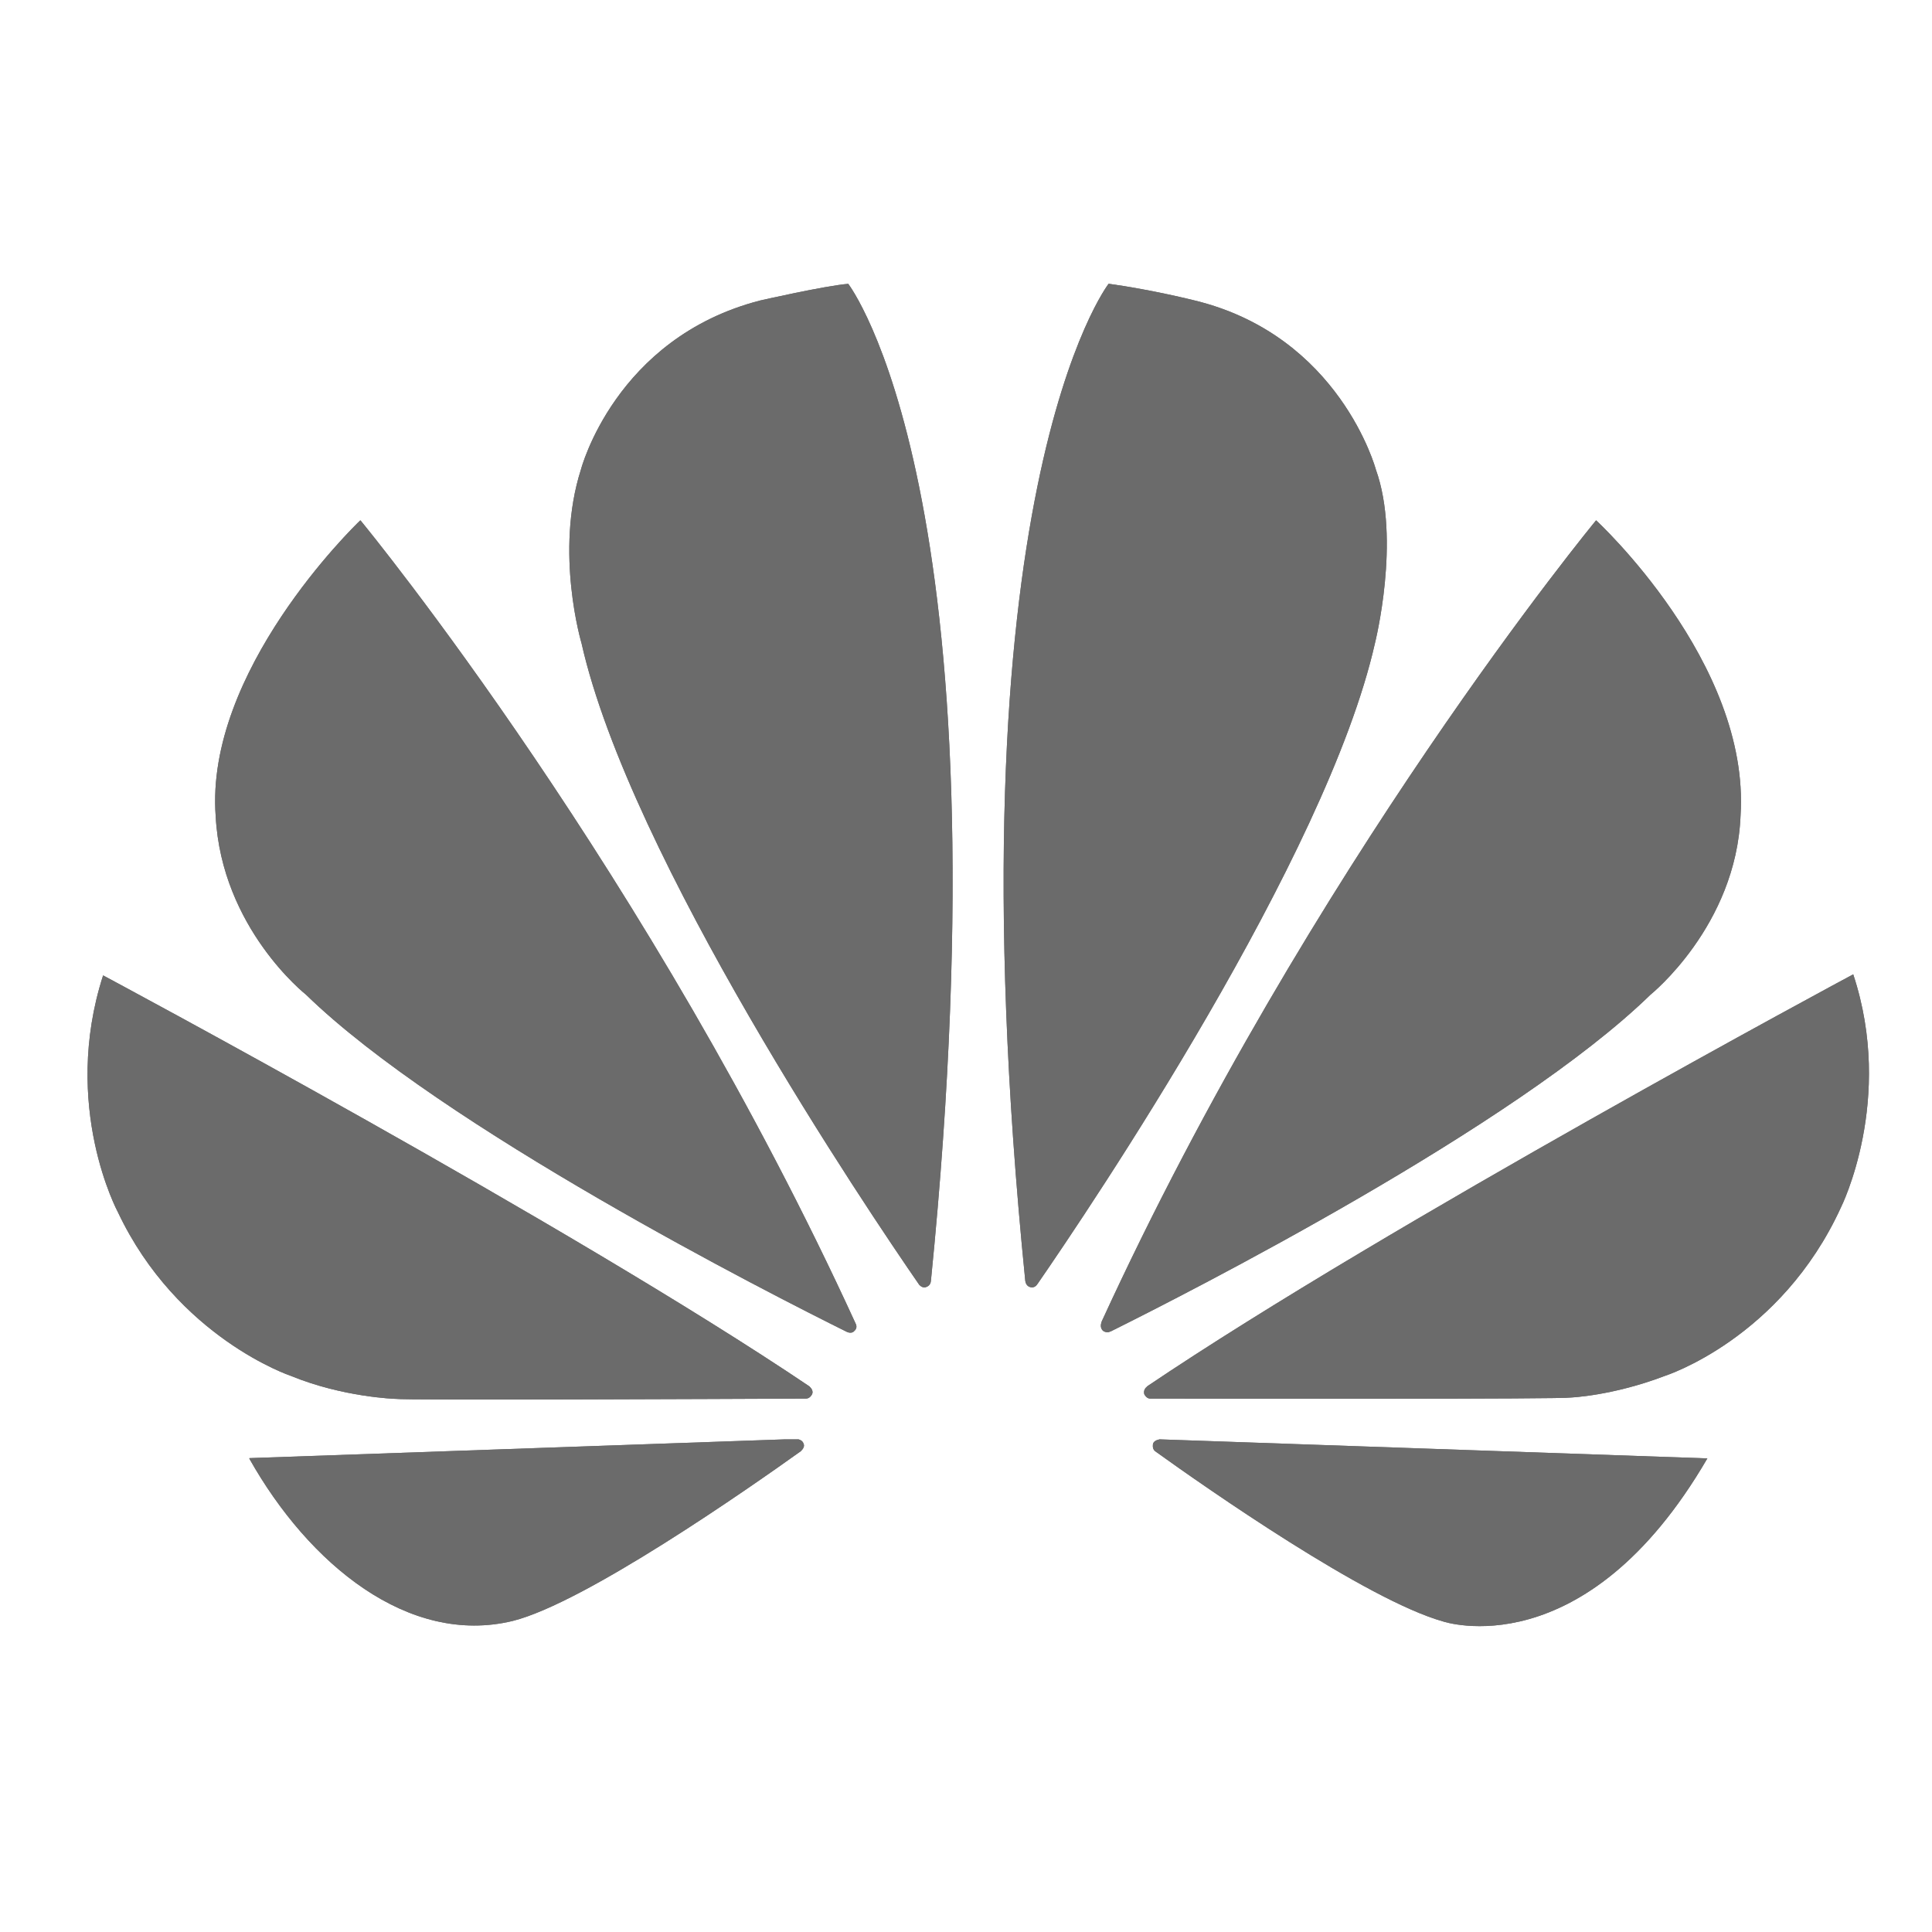 <?xml version="1.0" encoding="iso-8859-1"?>
<!-- Generator: Adobe Illustrator 16.0.0, SVG Export Plug-In . SVG Version: 6.00 Build 0)  -->
<!DOCTYPE svg PUBLIC "-//W3C//DTD SVG 1.1//EN" "http://www.w3.org/Graphics/SVG/1.1/DTD/svg11.dtd">
<svg version="1.1" id="&#x56FE;&#x5C42;_1" xmlns="http://www.w3.org/2000/svg" xmlns:xlink="http://www.w3.org/1999/xlink" x="0px"
	 y="0px" width="22px" height="22px" viewBox="0 0 22 22" style="enable-background:new 0 0 22 22;" xml:space="preserve">
<g>
	<defs>
		<path id="SVGID_1_" d="M4.101,5.927C4.022,6.002,2.333,7.648,2.456,9.295c0.068,1.276,1.028,2.031,1.028,2.031
			c1.547,1.507,5.292,3.411,6.163,3.842c0.012,0.005,0.057,0.02,0.083-0.014c0,0,0.036-0.028,0.017-0.074h0
			C7.4,9.951,4.202,6.044,4.106,5.927H4.101z"/>
	</defs>
	<use xlink:href="#SVGID_1_"  style="overflow:visible;fill:#6B6B6B;"/>
	<clipPath id="SVGID_2_">
		<use xlink:href="#SVGID_1_"  style="overflow:visible;"/>
	</clipPath>
	<rect x="2.329" y="5.927" style="clip-path:url(#SVGID_2_);fill:#6B6B6B;" width="7.433" height="9.262"/>
</g>
<g>
	<defs>
		<path id="SVGID_3_" d="M8.943,16.39L2.84,16.604v0.007c0.677,1.202,1.813,2.134,2.998,1.847c0.818-0.204,2.673-1.498,3.285-1.936
			l-0.001-0.001c0.047-0.043,0.03-0.077,0.03-0.077c-0.01-0.036-0.039-0.049-0.06-0.054H8.943z"/>
	</defs>
	<use xlink:href="#SVGID_3_"  style="overflow:visible;fill:#6B6B6B;"/>
	<clipPath id="SVGID_4_">
		<use xlink:href="#SVGID_3_"  style="overflow:visible;"/>
	</clipPath>
	<rect x="2.84" y="16.39" style="clip-path:url(#SVGID_4_);fill:#6B6B6B;" width="6.336" height="2.355"/>
</g>
<g>
	<defs>
		<path id="SVGID_5_" d="M1.343,13.804c0.677,1.431,1.968,1.863,1.968,1.863c0.597,0.245,1.192,0.262,1.192,0.262
			c0.094,0.018,3.708,0.001,4.677-0.003c0.041-0.001,0.063-0.042,0.063-0.042c0.031-0.049-0.023-0.093-0.023-0.093l0-0.002
			c-2.739-1.847-8.046-4.682-8.046-4.682C0.693,12.6,1.343,13.804,1.343,13.804"/>
	</defs>
	<use xlink:href="#SVGID_5_"  style="overflow:visible;fill:#6B6B6B;"/>
	<clipPath id="SVGID_6_">
		<use xlink:href="#SVGID_5_"  style="overflow:visible;"/>
	</clipPath>
	<rect x="0.697" y="11.103" style="clip-path:url(#SVGID_6_);fill:#6B6B6B;" width="8.588" height="4.842"/>
</g>
<g>
	<defs>
		<path id="SVGID_7_" d="M8.655,3.422C7.004,3.848,6.615,5.347,6.615,5.347C6.313,6.29,6.622,7.325,6.622,7.325
			c0.551,2.445,3.263,6.463,3.846,7.306c0.041,0.042,0.074,0.026,0.074,0.026c0.063-0.018,0.058-0.077,0.058-0.077l0.001,0.001
			C11.498,5.609,9.659,3.232,9.659,3.232C9.388,3.255,8.655,3.422,8.655,3.422"/>
	</defs>
	<use xlink:href="#SVGID_7_"  style="overflow:visible;fill:#6B6B6B;"/>
	<clipPath id="SVGID_8_">
		<use xlink:href="#SVGID_7_"  style="overflow:visible;"/>
	</clipPath>
	<rect x="6.318" y="3.227" style="clip-path:url(#SVGID_8_);fill:#6B6B6B;" width="5.179" height="11.441"/>
</g>
<g>
	<defs>
		<path id="SVGID_9_" d="M11.675,14.586L11.675,14.586c0.008,0.057,0.049,0.068,0.049,0.068c0.06,0.024,0.09-0.034,0.09-0.034
			l0,0.001c0.598-0.866,3.294-4.861,3.843-7.297c0,0,0.297-1.18,0.01-1.978c0,0-0.408-1.521-2.061-1.924
			c0,0-0.477-0.121-0.982-0.191C12.624,3.232,10.776,5.61,11.675,14.586"/>
	</defs>
	<use xlink:href="#SVGID_9_"  style="overflow:visible;fill:#6B6B6B;"/>
	<clipPath id="SVGID_10_">
		<use xlink:href="#SVGID_9_"  style="overflow:visible;"/>
	</clipPath>
	<rect x="10.776" y="3.232" style="clip-path:url(#SVGID_10_);fill:#6B6B6B;" width="5.178" height="11.447"/>
</g>
<g>
	<defs>
		<path id="SVGID_11_" d="M13.199,16.392c0,0-0.055,0.007-0.069,0.047c0,0-0.014,0.058,0.023,0.085h-0.001
			c0.597,0.429,2.407,1.693,3.278,1.939c0,0,1.612,0.55,3.012-1.856L13.2,16.39L13.199,16.392z"/>
	</defs>
	<use xlink:href="#SVGID_11_"  style="overflow:visible;fill:#6B6B6B;"/>
	<clipPath id="SVGID_12_">
		<use xlink:href="#SVGID_11_"  style="overflow:visible;"/>
	</clipPath>
	<rect x="13.116" y="16.39" style="clip-path:url(#SVGID_12_);fill:#6B6B6B;" width="6.326" height="2.623"/>
</g>
<g>
	<defs>
		<path id="SVGID_13_" d="M13.062,15.787l0.001,0.002c0,0-0.05,0.031-0.032,0.089c0,0,0.025,0.048,0.064,0.048l0,0
			c0.98,0.002,4.694,0.007,4.789-0.012c0,0,0.479-0.019,1.073-0.246c0,0,1.321-0.419,2.007-1.921c0,0,0.612-1.223,0.139-2.652
			C21.103,11.094,15.802,13.938,13.062,15.787"/>
	</defs>
	<use xlink:href="#SVGID_13_"  style="overflow:visible;fill:#6B6B6B;"/>
	<clipPath id="SVGID_14_">
		<use xlink:href="#SVGID_13_"  style="overflow:visible;"/>
	</clipPath>
	<rect x="13.013" y="11.094" style="clip-path:url(#SVGID_14_);fill:#6B6B6B;" width="8.563" height="4.838"/>
</g>
<g>
	<defs>
		<path id="SVGID_15_" d="M12.542,15.055h0.002c0,0-0.028,0.061,0.018,0.1c0,0,0.043,0.032,0.084,0.005v0.002
			c0.893-0.444,4.609-2.335,6.148-3.835c0,0,0.976-0.783,1.026-2.04c0.112-1.746-1.645-3.362-1.645-3.362S14.925,9.86,12.542,15.055
			"/>
	</defs>
	<use xlink:href="#SVGID_15_"  style="overflow:visible;fill:#6B6B6B;"/>
	<clipPath id="SVGID_16_">
		<use xlink:href="#SVGID_15_"  style="overflow:visible;"/>
	</clipPath>
	<rect x="12.516" y="5.924" style="clip-path:url(#SVGID_16_);fill:#6B6B6B;" width="7.417" height="9.263"/>
</g>
</svg>
